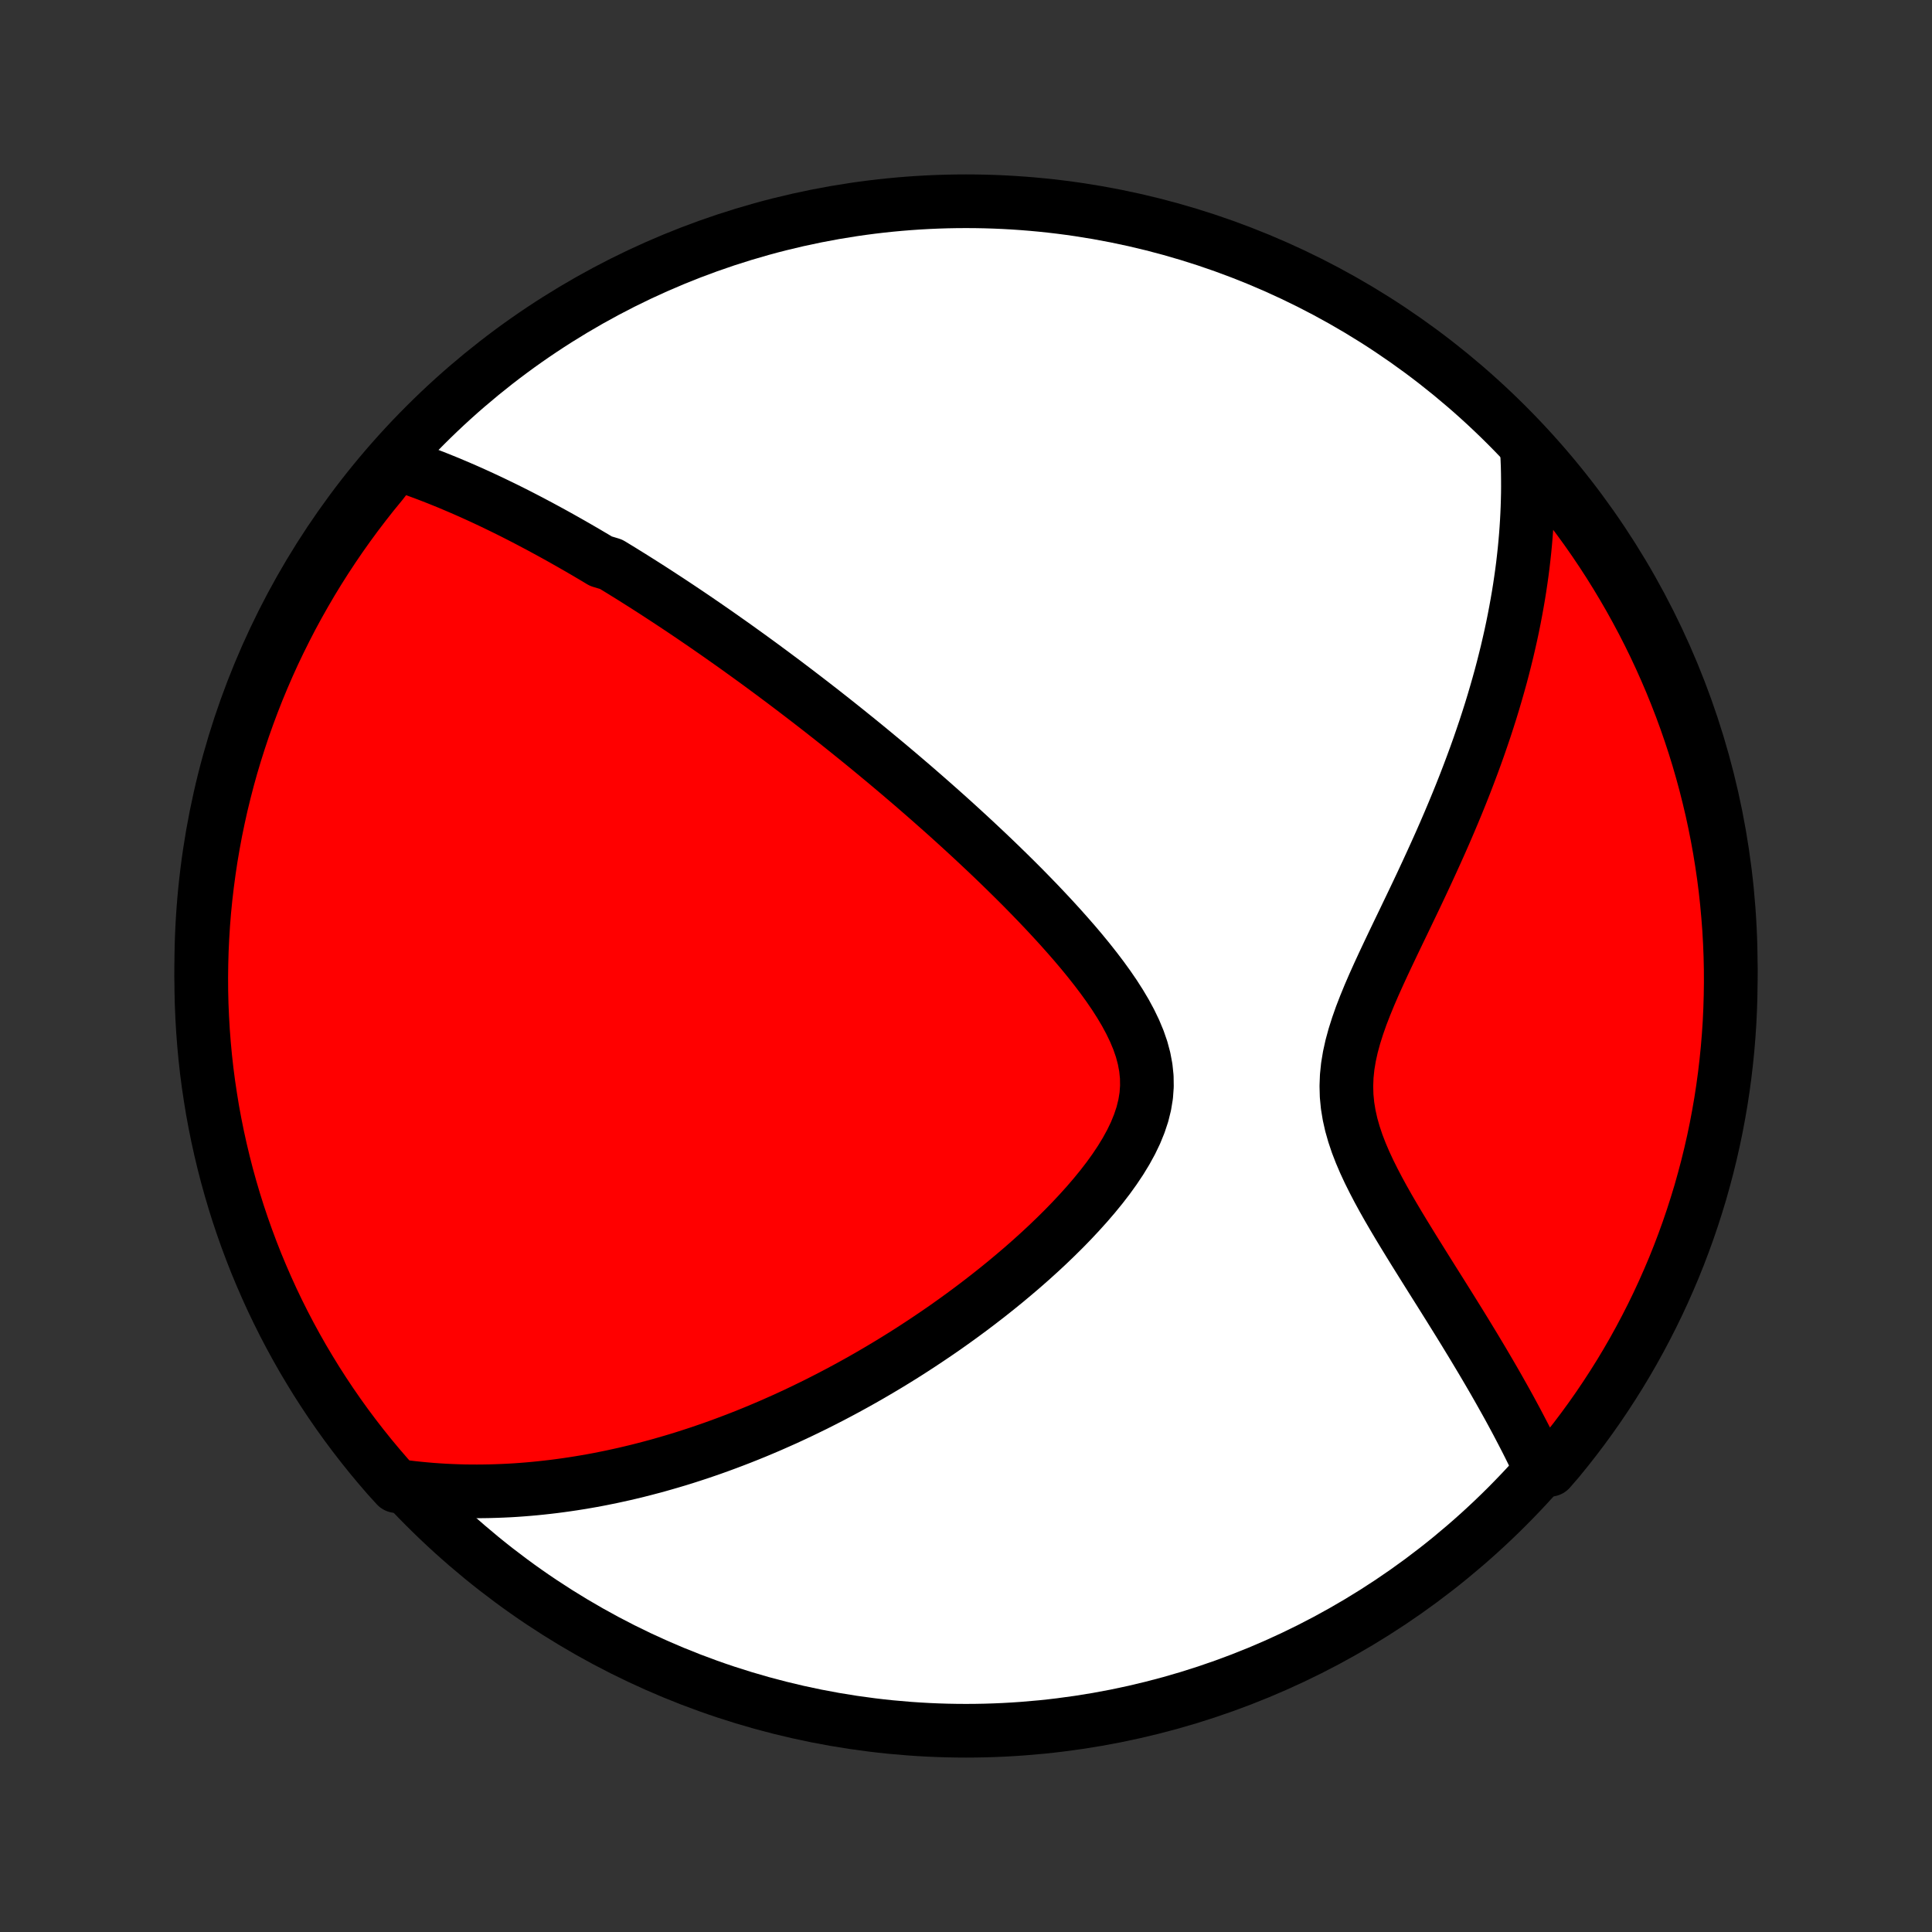 <?xml version="1.0" encoding="utf-8" standalone="no"?>
<!DOCTYPE svg PUBLIC "-//W3C//DTD SVG 1.1//EN"
  "http://www.w3.org/Graphics/SVG/1.1/DTD/svg11.dtd">
<!-- Created with matplotlib (http://matplotlib.org/) -->
<svg height="72pt" version="1.1" viewBox="0 0 72 72" width="72pt" xmlns="http://www.w3.org/2000/svg" xmlns:xlink="http://www.w3.org/1999/xlink">
 <rect x="0" y="0" width="72" height="72" fill="#333333" stroke="none"/>
 <defs>
  <style type="text/css">
*{stroke-linecap:butt;stroke-linejoin:round;}
  </style>
 </defs>
 <g id="figure_1">
  <g id="patch_1">
   <path d="
M0 72
L72 72
L72 0
L0 0
z
" style="fill:none;"/>
  </g>
  <g id="axes_1">
   <g id="PatchCollection_1">
    <defs>
     <path d="
M36 -7.5
C43.558 -7.5 50.808 -10.503 56.153 -15.848
C61.497 -21.192 64.5 -28.442 64.5 -36
C64.5 -43.558 61.497 -50.808 56.153 -56.153
C50.808 -61.497 43.558 -64.5 36 -64.5
C28.442 -64.5 21.192 -61.497 15.848 -56.153
C10.503 -50.808 7.5 -43.558 7.5 -36
C7.5 -28.442 10.503 -21.192 15.848 -15.848
C21.192 -10.503 28.442 -7.5 36 -7.5
z
" id="C0_0_a811fe30f3"/>
     <path d="
M14.781 -54.724
L15.003 -54.65
L15.224 -54.575
L15.443 -54.498
L15.66 -54.419
L15.875 -54.339
L16.089 -54.257
L16.301 -54.174
L16.512 -54.089
L16.721 -54.004
L16.929 -53.916
L17.136 -53.828
L17.341 -53.739
L17.545 -53.649
L17.748 -53.557
L17.95 -53.465
L18.151 -53.371
L18.35 -53.277
L18.549 -53.181
L18.747 -53.085
L18.944 -52.988
L19.14 -52.89
L19.335 -52.791
L19.529 -52.691
L19.723 -52.59
L19.916 -52.488
L20.109 -52.386
L20.301 -52.282
L20.493 -52.178
L20.684 -52.073
L20.875 -51.967
L21.065 -51.86
L21.256 -51.752
L21.445 -51.644
L21.635 -51.534
L21.825 -51.424
L22.014 -51.312
L22.204 -51.2
L22.393 -51.086
L22.773 -50.972
L22.963 -50.856
L23.153 -50.74
L23.343 -50.622
L23.534 -50.504
L23.724 -50.384
L23.916 -50.263
L24.108 -50.141
L24.3 -50.018
L24.493 -49.893
L24.686 -49.767
L24.881 -49.64
L25.075 -49.512
L25.271 -49.382
L25.467 -49.251
L25.665 -49.118
L25.863 -48.984
L26.062 -48.848
L26.262 -48.711
L26.463 -48.572
L26.665 -48.432
L26.869 -48.289
L27.073 -48.145
L27.279 -48
L27.487 -47.852
L27.695 -47.702
L27.905 -47.551
L28.117 -47.397
L28.33 -47.242
L28.544 -47.084
L28.761 -46.924
L28.978 -46.762
L29.198 -46.598
L29.419 -46.431
L29.642 -46.262
L29.867 -46.09
L30.094 -45.916
L30.323 -45.739
L30.554 -45.56
L30.786 -45.378
L31.021 -45.193
L31.258 -45.005
L31.497 -44.814
L31.738 -44.62
L31.981 -44.424
L32.227 -44.224
L32.474 -44.021
L32.724 -43.814
L32.976 -43.605
L33.23 -43.392
L33.487 -43.175
L33.745 -42.955
L34.006 -42.732
L34.269 -42.504
L34.533 -42.274
L34.8 -42.039
L35.069 -41.801
L35.34 -41.559
L35.612 -41.313
L35.886 -41.063
L36.162 -40.809
L36.439 -40.551
L36.717 -40.29
L36.997 -40.024
L37.277 -39.754
L37.557 -39.481
L37.839 -39.203
L38.12 -38.922
L38.4 -38.636
L38.68 -38.347
L38.959 -38.053
L39.236 -37.756
L39.511 -37.455
L39.782 -37.151
L40.051 -36.843
L40.315 -36.531
L40.573 -36.216
L40.825 -35.897
L41.069 -35.576
L41.304 -35.251
L41.529 -34.923
L41.741 -34.592
L41.939 -34.259
L42.12 -33.923
L42.283 -33.585
L42.425 -33.245
L42.544 -32.902
L42.636 -32.558
L42.701 -32.212
L42.737 -31.866
L42.742 -31.518
L42.717 -31.17
L42.66 -30.823
L42.574 -30.475
L42.459 -30.129
L42.319 -29.784
L42.154 -29.441
L41.967 -29.1
L41.761 -28.762
L41.538 -28.428
L41.3 -28.097
L41.048 -27.77
L40.785 -27.448
L40.511 -27.129
L40.229 -26.816
L39.94 -26.507
L39.645 -26.204
L39.344 -25.906
L39.039 -25.613
L38.73 -25.326
L38.418 -25.044
L38.104 -24.768
L37.787 -24.498
L37.47 -24.233
L37.151 -23.974
L36.832 -23.721
L36.513 -23.474
L36.194 -23.232
L35.875 -22.996
L35.557 -22.766
L35.24 -22.541
L34.923 -22.322
L34.608 -22.109
L34.295 -21.901
L33.983 -21.698
L33.672 -21.5
L33.363 -21.308
L33.056 -21.121
L32.751 -20.939
L32.448 -20.762
L32.146 -20.589
L31.847 -20.422
L31.55 -20.259
L31.255 -20.101
L30.962 -19.947
L30.671 -19.798
L30.382 -19.652
L30.095 -19.512
L29.811 -19.375
L29.528 -19.242
L29.248 -19.113
L28.969 -18.989
L28.693 -18.867
L28.418 -18.75
L28.146 -18.636
L27.875 -18.526
L27.606 -18.419
L27.339 -18.316
L27.074 -18.216
L26.811 -18.119
L26.549 -18.025
L26.289 -17.935
L26.03 -17.847
L25.773 -17.763
L25.518 -17.681
L25.263 -17.602
L25.011 -17.527
L24.759 -17.454
L24.509 -17.383
L24.26 -17.316
L24.012 -17.251
L23.765 -17.188
L23.52 -17.129
L23.275 -17.071
L23.031 -17.017
L22.788 -16.964
L22.546 -16.915
L22.305 -16.867
L22.064 -16.822
L21.824 -16.78
L21.584 -16.74
L21.345 -16.702
L21.107 -16.667
L20.869 -16.634
L20.631 -16.603
L20.393 -16.575
L20.156 -16.549
L19.919 -16.525
L19.682 -16.504
L19.445 -16.485
L19.207 -16.468
L18.97 -16.454
L18.733 -16.443
L18.495 -16.434
L18.258 -16.427
L18.02 -16.423
L17.781 -16.421
L17.542 -16.422
L17.303 -16.425
L17.063 -16.432
L16.823 -16.441
L16.581 -16.452
L16.339 -16.467
L16.097 -16.484
L15.853 -16.505
L15.609 -16.528
L15.363 -16.554
L15.117 -16.584
L14.776 -16.617
L14.447 -16.979
L14.125 -17.353
L13.809 -17.732
L13.501 -18.116
L13.199 -18.506
L12.904 -18.901
L12.616 -19.302
L12.335 -19.708
L12.062 -20.118
L11.795 -20.534
L11.537 -20.954
L11.285 -21.378
L11.041 -21.808
L10.805 -22.241
L10.576 -22.679
L10.355 -23.121
L10.142 -23.566
L9.937 -24.016
L9.74 -24.469
L9.55 -24.925
L9.369 -25.386
L9.196 -25.849
L9.031 -26.315
L8.874 -26.784
L8.726 -27.256
L8.586 -27.731
L8.454 -28.208
L8.331 -28.688
L8.216 -29.17
L8.109 -29.654
L8.011 -30.14
L7.921 -30.627
L7.841 -31.117
L7.768 -31.607
L7.704 -32.099
L7.649 -32.593
L7.603 -33.087
L7.565 -33.582
L7.536 -34.078
L7.515 -34.575
L7.503 -35.072
L7.5 -35.569
L7.506 -36.067
L7.52 -36.564
L7.543 -37.061
L7.574 -37.558
L7.614 -38.054
L7.663 -38.55
L7.721 -39.045
L7.787 -39.539
L7.861 -40.032
L7.945 -40.524
L8.036 -41.014
L8.137 -41.503
L8.245 -41.991
L8.363 -42.476
L8.488 -42.959
L8.622 -43.441
L8.765 -43.92
L8.916 -44.396
L9.074 -44.87
L9.242 -45.342
L9.417 -45.81
L9.6 -46.276
L9.792 -46.738
L9.991 -47.197
L10.198 -47.653
L10.414 -48.105
L10.637 -48.553
L10.867 -48.998
L11.106 -49.439
L11.352 -49.875
L11.605 -50.308
L11.866 -50.736
L12.134 -51.159
L12.41 -51.578
L12.692 -51.992
L12.982 -52.401
L13.279 -52.806
L13.583 -53.205
L13.893 -53.599
L14.211 -53.987
z
" id="C0_1_a38a6ab582"/>
     <path d="
M56.909 -55.144
L56.921 -54.893
L56.931 -54.641
L56.937 -54.388
L56.94 -54.133
L56.941 -53.876
L56.939 -53.618
L56.933 -53.359
L56.925 -53.097
L56.914 -52.834
L56.9 -52.57
L56.883 -52.303
L56.863 -52.034
L56.84 -51.764
L56.814 -51.491
L56.784 -51.216
L56.752 -50.938
L56.716 -50.659
L56.676 -50.377
L56.634 -50.093
L56.588 -49.806
L56.538 -49.517
L56.485 -49.225
L56.429 -48.931
L56.369 -48.633
L56.305 -48.333
L56.237 -48.031
L56.166 -47.725
L56.09 -47.417
L56.011 -47.105
L55.928 -46.791
L55.84 -46.474
L55.748 -46.153
L55.653 -45.83
L55.553 -45.503
L55.448 -45.173
L55.34 -44.841
L55.226 -44.505
L55.109 -44.166
L54.987 -43.824
L54.86 -43.479
L54.729 -43.131
L54.594 -42.78
L54.454 -42.426
L54.31 -42.07
L54.161 -41.71
L54.008 -41.348
L53.851 -40.983
L53.69 -40.616
L53.524 -40.246
L53.355 -39.874
L53.183 -39.5
L53.008 -39.124
L52.83 -38.746
L52.649 -38.366
L52.466 -37.985
L52.283 -37.603
L52.098 -37.22
L51.914 -36.836
L51.731 -36.451
L51.55 -36.066
L51.373 -35.682
L51.2 -35.297
L51.034 -34.913
L50.877 -34.53
L50.729 -34.148
L50.595 -33.767
L50.475 -33.388
L50.372 -33.011
L50.289 -32.636
L50.227 -32.264
L50.189 -31.894
L50.175 -31.526
L50.185 -31.161
L50.22 -30.799
L50.279 -30.44
L50.359 -30.083
L50.46 -29.729
L50.578 -29.377
L50.713 -29.028
L50.861 -28.682
L51.021 -28.338
L51.191 -27.997
L51.368 -27.658
L51.551 -27.323
L51.739 -26.99
L51.931 -26.66
L52.125 -26.333
L52.321 -26.009
L52.517 -25.689
L52.713 -25.371
L52.909 -25.057
L53.103 -24.746
L53.296 -24.438
L53.487 -24.134
L53.676 -23.834
L53.862 -23.537
L54.046 -23.243
L54.226 -22.953
L54.404 -22.667
L54.578 -22.384
L54.748 -22.105
L54.916 -21.829
L55.079 -21.557
L55.24 -21.288
L55.396 -21.023
L55.549 -20.762
L55.699 -20.503
L55.844 -20.249
L55.986 -19.997
L56.125 -19.749
L56.26 -19.505
L56.391 -19.263
L56.519 -19.025
L56.643 -18.789
L56.764 -18.557
L56.882 -18.328
L56.996 -18.102
L57.107 -17.878
L57.215 -17.657
L57.32 -17.439
L57.757 -17.224
L58.075 -17.591
L58.386 -17.974
L58.691 -18.362
L58.988 -18.755
L59.279 -19.154
L59.562 -19.557
L59.838 -19.966
L60.107 -20.38
L60.369 -20.798
L60.623 -21.221
L60.87 -21.649
L61.109 -22.081
L61.34 -22.517
L61.564 -22.957
L61.78 -23.401
L61.988 -23.849
L62.188 -24.301
L62.381 -24.756
L62.565 -25.215
L62.741 -25.677
L62.909 -26.142
L63.069 -26.611
L63.22 -27.082
L63.364 -27.555
L63.498 -28.032
L63.625 -28.511
L63.743 -28.992
L63.853 -29.475
L63.954 -29.96
L64.046 -30.447
L64.131 -30.936
L64.206 -31.426
L64.273 -31.918
L64.331 -32.411
L64.381 -32.905
L64.422 -33.4
L64.455 -33.895
L64.478 -34.392
L64.493 -34.888
L64.5 -35.386
L64.498 -35.883
L64.487 -36.38
L64.467 -36.878
L64.439 -37.375
L64.401 -37.871
L64.356 -38.367
L64.302 -38.863
L64.239 -39.357
L64.167 -39.85
L64.087 -40.343
L63.998 -40.834
L63.901 -41.323
L63.796 -41.811
L63.681 -42.297
L63.559 -42.781
L63.428 -43.263
L63.289 -43.743
L63.141 -44.221
L62.985 -44.696
L62.821 -45.168
L62.649 -45.638
L62.468 -46.104
L62.28 -46.568
L62.083 -47.028
L61.879 -47.485
L61.667 -47.938
L61.447 -48.388
L61.219 -48.834
L60.983 -49.276
L60.74 -49.715
L60.489 -50.148
L60.231 -50.578
L59.966 -51.003
L59.693 -51.424
L59.413 -51.84
L59.126 -52.251
L58.831 -52.657
L58.53 -53.058
L58.222 -53.454
L57.907 -53.844
L57.586 -54.23
z
" id="C0_2_ec74012abd"/>
    </defs>
    <g clip-path="url(#p1bffca34e9)">
     <use style="fill:#ffffff;stroke:#000000;stroke-width:2.0;" x="0.0" xlink:href="#C0_0_a811fe30f3" y="72.0"/>
    </g>
    <g clip-path="url(#p1bffca34e9)">
     <use style="fill:#ff0000;stroke:#000000;stroke-width:2.0;" x="0.0" xlink:href="#C0_1_a38a6ab582" y="72.0"/>
    </g>
    <g clip-path="url(#p1bffca34e9)">
     <use style="fill:#ff0000;stroke:#000000;stroke-width:2.0;" x="0.0" xlink:href="#C0_2_ec74012abd" y="72.0"/>
    </g>
   </g>
  </g>
 </g>
 <defs>
  <clipPath id="p1bffca34e9">
   <rect height="72.0" width="72.0" x="0.0" y="0.0"/>
  </clipPath>
 </defs>
</svg>
